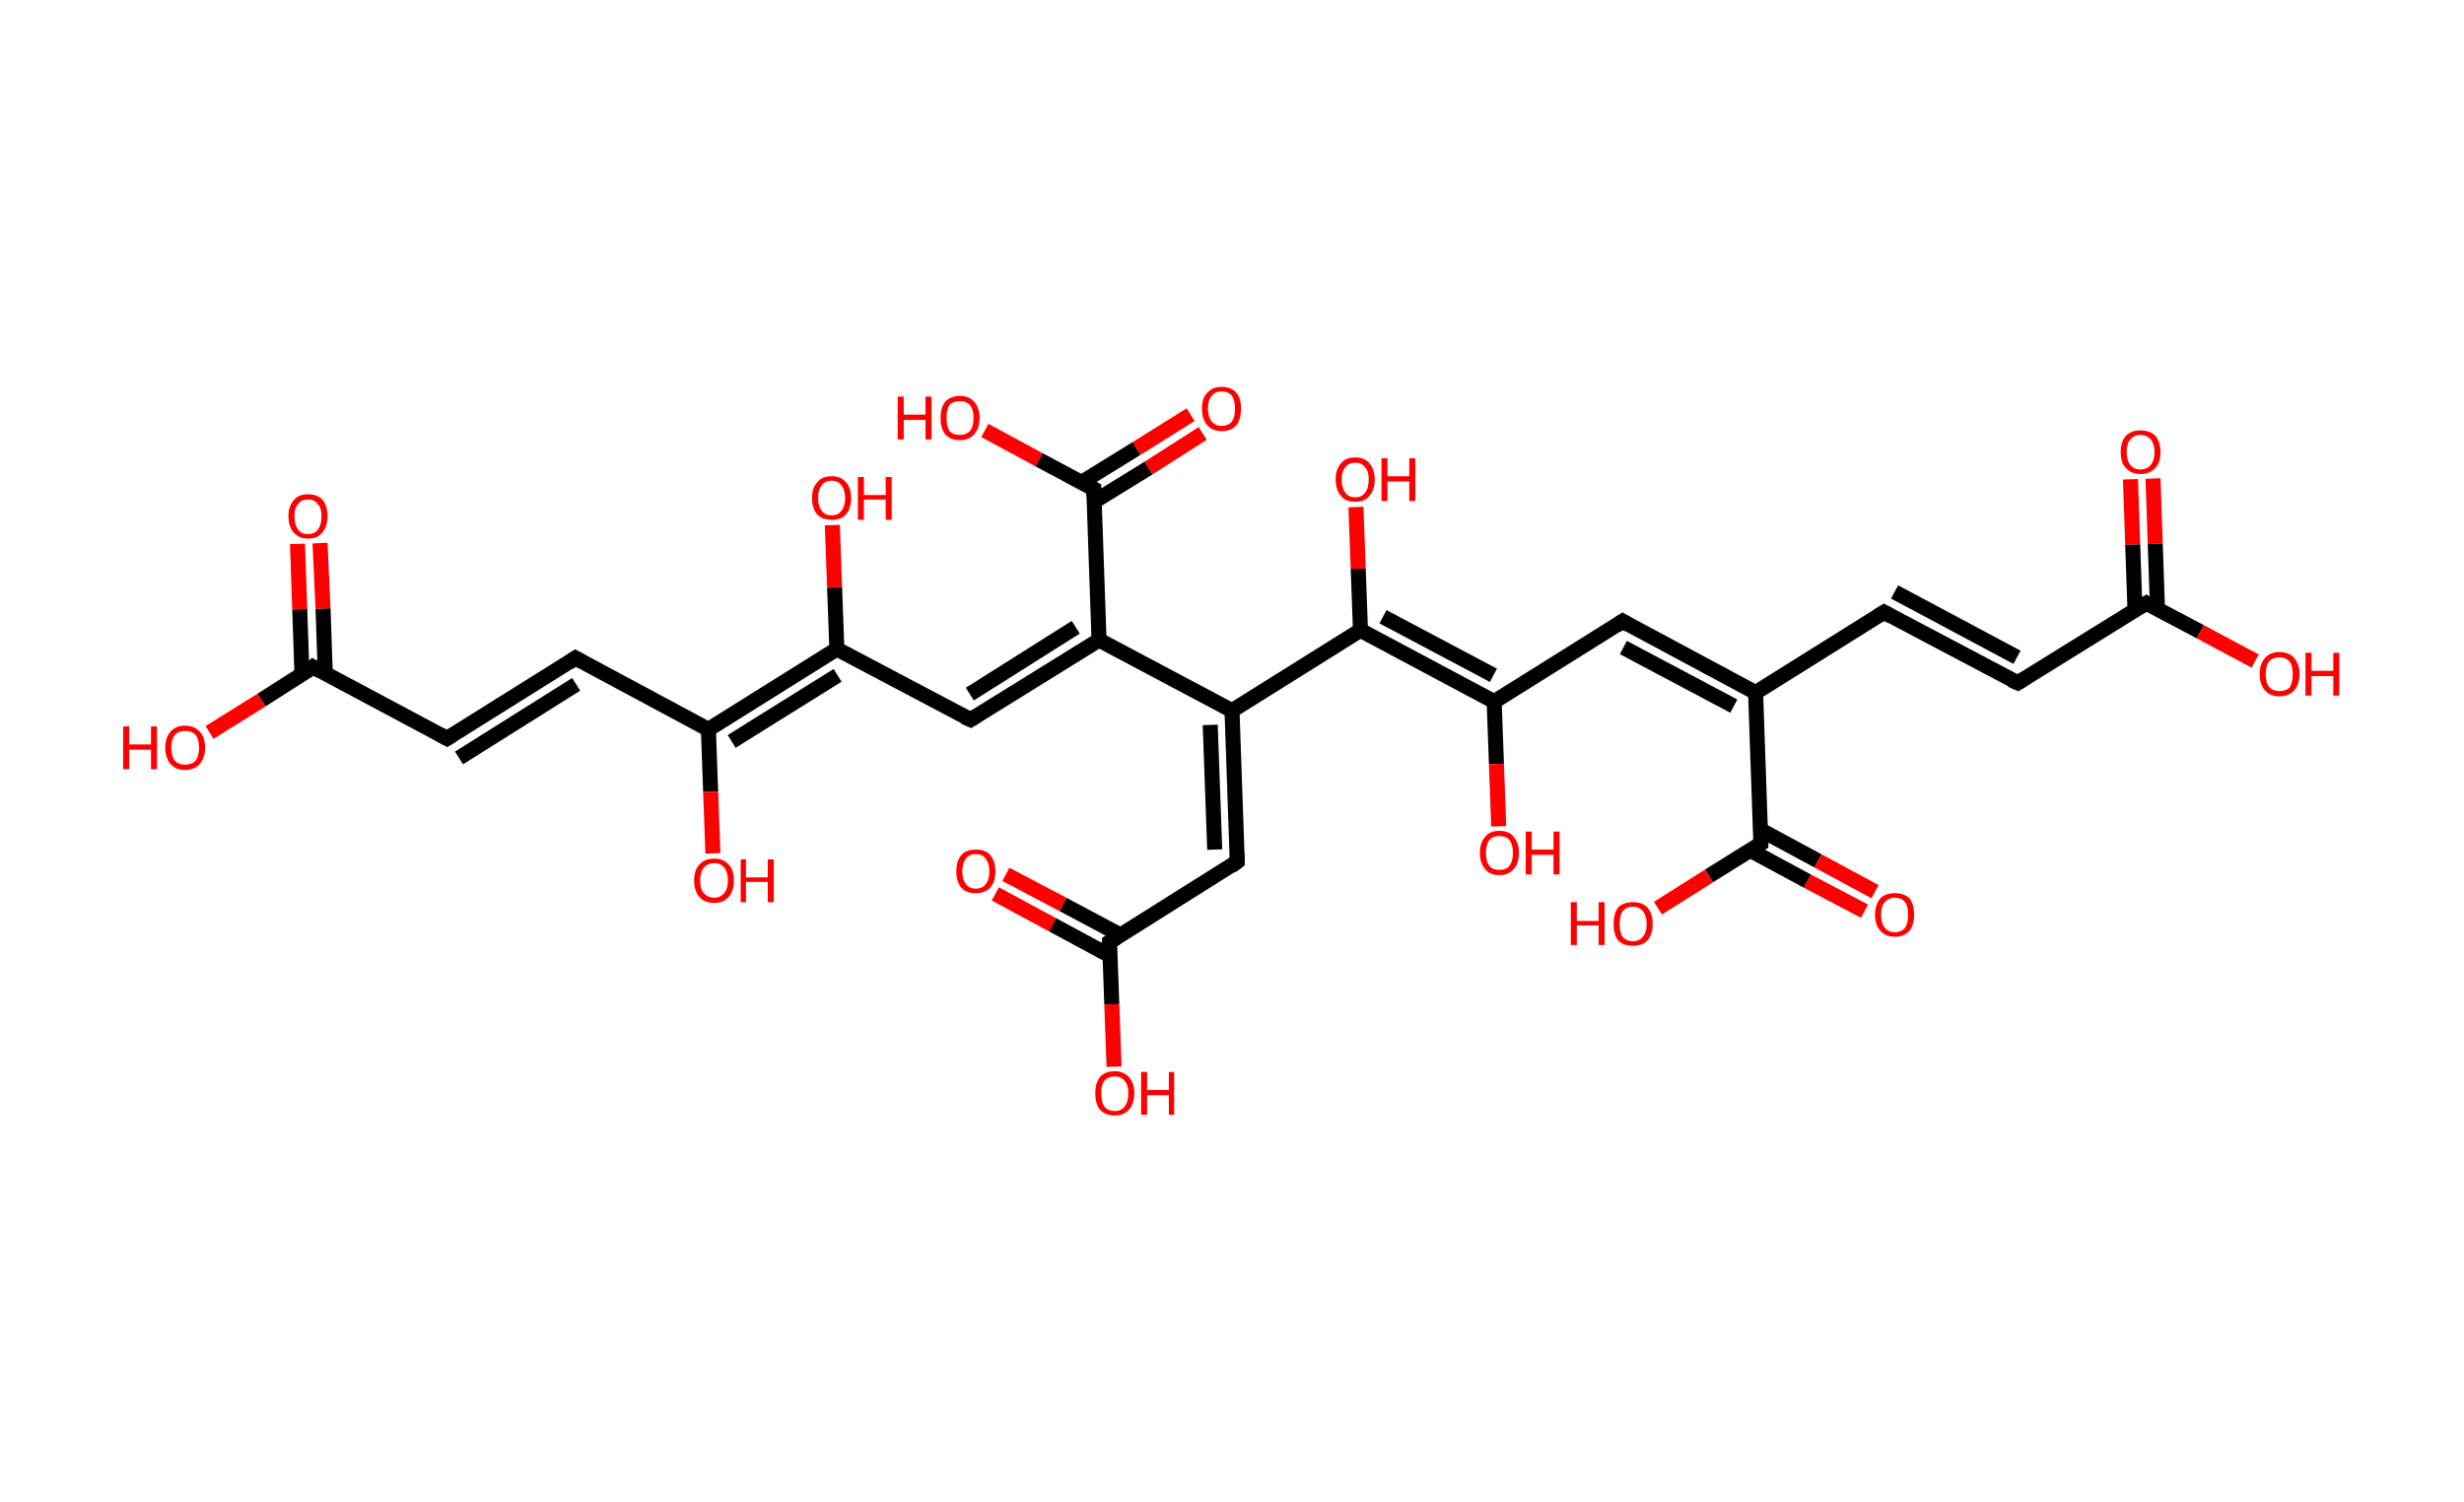 <?xml version='1.0' encoding='ASCII' standalone='yes'?>
<svg xmlns="http://www.w3.org/2000/svg" xmlns:rdkit="http://www.rdkit.org/xml" xmlns:xlink="http://www.w3.org/1999/xlink" version="1.1" baseProfile="full" xml:space="preserve" width="328px" height="200px" viewBox="0 0 328 200">
<!-- END OF HEADER -->
<rect style="opacity:1.0;fill:#FFFFFF;stroke:none" width="328.0" height="200.0" x="0.0" y="0.0"> </rect>
<path class="bond-0 atom-0 atom-1" d="M 286.6,63.7 L 286.9,72.4" style="fill:none;fill-rule:evenodd;stroke:#FF0000;stroke-width:2.0px;stroke-linecap:butt;stroke-linejoin:miter;stroke-opacity:1"/>
<path class="bond-0 atom-0 atom-1" d="M 286.9,72.4 L 287.2,81.1" style="fill:none;fill-rule:evenodd;stroke:#000000;stroke-width:2.0px;stroke-linecap:butt;stroke-linejoin:miter;stroke-opacity:1"/>
<path class="bond-0 atom-0 atom-1" d="M 283.6,63.8 L 283.9,72.5" style="fill:none;fill-rule:evenodd;stroke:#FF0000;stroke-width:2.0px;stroke-linecap:butt;stroke-linejoin:miter;stroke-opacity:1"/>
<path class="bond-0 atom-0 atom-1" d="M 283.9,72.5 L 284.2,81.2" style="fill:none;fill-rule:evenodd;stroke:#000000;stroke-width:2.0px;stroke-linecap:butt;stroke-linejoin:miter;stroke-opacity:1"/>
<path class="bond-1 atom-1 atom-2" d="M 285.7,80.3 L 292.9,84.1" style="fill:none;fill-rule:evenodd;stroke:#000000;stroke-width:2.0px;stroke-linecap:butt;stroke-linejoin:miter;stroke-opacity:1"/>
<path class="bond-1 atom-1 atom-2" d="M 292.9,84.1 L 300.2,88.0" style="fill:none;fill-rule:evenodd;stroke:#FF0000;stroke-width:2.0px;stroke-linecap:butt;stroke-linejoin:miter;stroke-opacity:1"/>
<path class="bond-2 atom-1 atom-3" d="M 285.7,80.3 L 268.6,90.9" style="fill:none;fill-rule:evenodd;stroke:#000000;stroke-width:2.0px;stroke-linecap:butt;stroke-linejoin:miter;stroke-opacity:1"/>
<path class="bond-3 atom-3 atom-4" d="M 268.6,90.9 L 250.8,81.5" style="fill:none;fill-rule:evenodd;stroke:#000000;stroke-width:2.0px;stroke-linecap:butt;stroke-linejoin:miter;stroke-opacity:1"/>
<path class="bond-3 atom-3 atom-4" d="M 268.5,87.5 L 252.2,78.8" style="fill:none;fill-rule:evenodd;stroke:#000000;stroke-width:2.0px;stroke-linecap:butt;stroke-linejoin:miter;stroke-opacity:1"/>
<path class="bond-4 atom-4 atom-5" d="M 250.8,81.5 L 233.7,92.2" style="fill:none;fill-rule:evenodd;stroke:#000000;stroke-width:2.0px;stroke-linecap:butt;stroke-linejoin:miter;stroke-opacity:1"/>
<path class="bond-5 atom-5 atom-6" d="M 233.7,92.2 L 216.0,82.7" style="fill:none;fill-rule:evenodd;stroke:#000000;stroke-width:2.0px;stroke-linecap:butt;stroke-linejoin:miter;stroke-opacity:1"/>
<path class="bond-5 atom-5 atom-6" d="M 230.8,94.0 L 216.1,86.2" style="fill:none;fill-rule:evenodd;stroke:#000000;stroke-width:2.0px;stroke-linecap:butt;stroke-linejoin:miter;stroke-opacity:1"/>
<path class="bond-6 atom-6 atom-7" d="M 216.0,82.7 L 198.9,93.4" style="fill:none;fill-rule:evenodd;stroke:#000000;stroke-width:2.0px;stroke-linecap:butt;stroke-linejoin:miter;stroke-opacity:1"/>
<path class="bond-7 atom-7 atom-8" d="M 198.9,93.4 L 199.2,101.7" style="fill:none;fill-rule:evenodd;stroke:#000000;stroke-width:2.0px;stroke-linecap:butt;stroke-linejoin:miter;stroke-opacity:1"/>
<path class="bond-7 atom-7 atom-8" d="M 199.2,101.7 L 199.5,110.0" style="fill:none;fill-rule:evenodd;stroke:#FF0000;stroke-width:2.0px;stroke-linecap:butt;stroke-linejoin:miter;stroke-opacity:1"/>
<path class="bond-8 atom-7 atom-9" d="M 198.9,93.4 L 181.1,83.9" style="fill:none;fill-rule:evenodd;stroke:#000000;stroke-width:2.0px;stroke-linecap:butt;stroke-linejoin:miter;stroke-opacity:1"/>
<path class="bond-8 atom-7 atom-9" d="M 198.8,89.9 L 184.1,82.1" style="fill:none;fill-rule:evenodd;stroke:#000000;stroke-width:2.0px;stroke-linecap:butt;stroke-linejoin:miter;stroke-opacity:1"/>
<path class="bond-9 atom-9 atom-10" d="M 181.1,83.9 L 180.8,75.7" style="fill:none;fill-rule:evenodd;stroke:#000000;stroke-width:2.0px;stroke-linecap:butt;stroke-linejoin:miter;stroke-opacity:1"/>
<path class="bond-9 atom-9 atom-10" d="M 180.8,75.7 L 180.5,67.5" style="fill:none;fill-rule:evenodd;stroke:#FF0000;stroke-width:2.0px;stroke-linecap:butt;stroke-linejoin:miter;stroke-opacity:1"/>
<path class="bond-10 atom-9 atom-11" d="M 181.1,83.9 L 164.0,94.6" style="fill:none;fill-rule:evenodd;stroke:#000000;stroke-width:2.0px;stroke-linecap:butt;stroke-linejoin:miter;stroke-opacity:1"/>
<path class="bond-11 atom-11 atom-12" d="M 164.0,94.6 L 164.7,114.7" style="fill:none;fill-rule:evenodd;stroke:#000000;stroke-width:2.0px;stroke-linecap:butt;stroke-linejoin:miter;stroke-opacity:1"/>
<path class="bond-11 atom-11 atom-12" d="M 161.1,96.5 L 161.7,113.1" style="fill:none;fill-rule:evenodd;stroke:#000000;stroke-width:2.0px;stroke-linecap:butt;stroke-linejoin:miter;stroke-opacity:1"/>
<path class="bond-12 atom-12 atom-13" d="M 164.7,114.7 L 147.7,125.4" style="fill:none;fill-rule:evenodd;stroke:#000000;stroke-width:2.0px;stroke-linecap:butt;stroke-linejoin:miter;stroke-opacity:1"/>
<path class="bond-13 atom-13 atom-14" d="M 149.2,124.5 L 141.5,120.4" style="fill:none;fill-rule:evenodd;stroke:#000000;stroke-width:2.0px;stroke-linecap:butt;stroke-linejoin:miter;stroke-opacity:1"/>
<path class="bond-13 atom-13 atom-14" d="M 141.5,120.4 L 133.9,116.4" style="fill:none;fill-rule:evenodd;stroke:#FF0000;stroke-width:2.0px;stroke-linecap:butt;stroke-linejoin:miter;stroke-opacity:1"/>
<path class="bond-13 atom-13 atom-14" d="M 147.7,127.2 L 140.1,123.1" style="fill:none;fill-rule:evenodd;stroke:#000000;stroke-width:2.0px;stroke-linecap:butt;stroke-linejoin:miter;stroke-opacity:1"/>
<path class="bond-13 atom-13 atom-14" d="M 140.1,123.1 L 132.5,119.0" style="fill:none;fill-rule:evenodd;stroke:#FF0000;stroke-width:2.0px;stroke-linecap:butt;stroke-linejoin:miter;stroke-opacity:1"/>
<path class="bond-14 atom-13 atom-15" d="M 147.7,125.4 L 148.0,133.7" style="fill:none;fill-rule:evenodd;stroke:#000000;stroke-width:2.0px;stroke-linecap:butt;stroke-linejoin:miter;stroke-opacity:1"/>
<path class="bond-14 atom-13 atom-15" d="M 148.0,133.7 L 148.3,142.0" style="fill:none;fill-rule:evenodd;stroke:#FF0000;stroke-width:2.0px;stroke-linecap:butt;stroke-linejoin:miter;stroke-opacity:1"/>
<path class="bond-15 atom-11 atom-16" d="M 164.0,94.6 L 146.3,85.2" style="fill:none;fill-rule:evenodd;stroke:#000000;stroke-width:2.0px;stroke-linecap:butt;stroke-linejoin:miter;stroke-opacity:1"/>
<path class="bond-16 atom-16 atom-17" d="M 146.3,85.2 L 129.2,95.8" style="fill:none;fill-rule:evenodd;stroke:#000000;stroke-width:2.0px;stroke-linecap:butt;stroke-linejoin:miter;stroke-opacity:1"/>
<path class="bond-16 atom-16 atom-17" d="M 143.2,83.5 L 129.1,92.4" style="fill:none;fill-rule:evenodd;stroke:#000000;stroke-width:2.0px;stroke-linecap:butt;stroke-linejoin:miter;stroke-opacity:1"/>
<path class="bond-17 atom-17 atom-18" d="M 129.2,95.8 L 111.4,86.4" style="fill:none;fill-rule:evenodd;stroke:#000000;stroke-width:2.0px;stroke-linecap:butt;stroke-linejoin:miter;stroke-opacity:1"/>
<path class="bond-18 atom-18 atom-19" d="M 111.4,86.4 L 111.1,78.2" style="fill:none;fill-rule:evenodd;stroke:#000000;stroke-width:2.0px;stroke-linecap:butt;stroke-linejoin:miter;stroke-opacity:1"/>
<path class="bond-18 atom-18 atom-19" d="M 111.1,78.2 L 110.8,69.9" style="fill:none;fill-rule:evenodd;stroke:#FF0000;stroke-width:2.0px;stroke-linecap:butt;stroke-linejoin:miter;stroke-opacity:1"/>
<path class="bond-19 atom-18 atom-20" d="M 111.4,86.4 L 94.3,97.1" style="fill:none;fill-rule:evenodd;stroke:#000000;stroke-width:2.0px;stroke-linecap:butt;stroke-linejoin:miter;stroke-opacity:1"/>
<path class="bond-19 atom-18 atom-20" d="M 111.5,89.9 L 97.4,98.7" style="fill:none;fill-rule:evenodd;stroke:#000000;stroke-width:2.0px;stroke-linecap:butt;stroke-linejoin:miter;stroke-opacity:1"/>
<path class="bond-20 atom-20 atom-21" d="M 94.3,97.1 L 94.6,105.4" style="fill:none;fill-rule:evenodd;stroke:#000000;stroke-width:2.0px;stroke-linecap:butt;stroke-linejoin:miter;stroke-opacity:1"/>
<path class="bond-20 atom-20 atom-21" d="M 94.6,105.4 L 94.9,113.6" style="fill:none;fill-rule:evenodd;stroke:#FF0000;stroke-width:2.0px;stroke-linecap:butt;stroke-linejoin:miter;stroke-opacity:1"/>
<path class="bond-21 atom-20 atom-22" d="M 94.3,97.1 L 76.6,87.6" style="fill:none;fill-rule:evenodd;stroke:#000000;stroke-width:2.0px;stroke-linecap:butt;stroke-linejoin:miter;stroke-opacity:1"/>
<path class="bond-22 atom-22 atom-23" d="M 76.6,87.6 L 59.5,98.3" style="fill:none;fill-rule:evenodd;stroke:#000000;stroke-width:2.0px;stroke-linecap:butt;stroke-linejoin:miter;stroke-opacity:1"/>
<path class="bond-22 atom-22 atom-23" d="M 76.7,91.1 L 61.1,100.9" style="fill:none;fill-rule:evenodd;stroke:#000000;stroke-width:2.0px;stroke-linecap:butt;stroke-linejoin:miter;stroke-opacity:1"/>
<path class="bond-23 atom-23 atom-24" d="M 59.5,98.3 L 41.7,88.8" style="fill:none;fill-rule:evenodd;stroke:#000000;stroke-width:2.0px;stroke-linecap:butt;stroke-linejoin:miter;stroke-opacity:1"/>
<path class="bond-24 atom-24 atom-25" d="M 43.3,89.7 L 43.0,81.0" style="fill:none;fill-rule:evenodd;stroke:#000000;stroke-width:2.0px;stroke-linecap:butt;stroke-linejoin:miter;stroke-opacity:1"/>
<path class="bond-24 atom-24 atom-25" d="M 43.0,81.0 L 42.6,72.3" style="fill:none;fill-rule:evenodd;stroke:#FF0000;stroke-width:2.0px;stroke-linecap:butt;stroke-linejoin:miter;stroke-opacity:1"/>
<path class="bond-24 atom-24 atom-25" d="M 40.2,89.8 L 39.9,81.1" style="fill:none;fill-rule:evenodd;stroke:#000000;stroke-width:2.0px;stroke-linecap:butt;stroke-linejoin:miter;stroke-opacity:1"/>
<path class="bond-24 atom-24 atom-25" d="M 39.9,81.1 L 39.6,72.4" style="fill:none;fill-rule:evenodd;stroke:#FF0000;stroke-width:2.0px;stroke-linecap:butt;stroke-linejoin:miter;stroke-opacity:1"/>
<path class="bond-25 atom-24 atom-26" d="M 41.7,88.8 L 34.8,93.2" style="fill:none;fill-rule:evenodd;stroke:#000000;stroke-width:2.0px;stroke-linecap:butt;stroke-linejoin:miter;stroke-opacity:1"/>
<path class="bond-25 atom-24 atom-26" d="M 34.8,93.2 L 27.9,97.5" style="fill:none;fill-rule:evenodd;stroke:#FF0000;stroke-width:2.0px;stroke-linecap:butt;stroke-linejoin:miter;stroke-opacity:1"/>
<path class="bond-26 atom-16 atom-27" d="M 146.3,85.2 L 145.6,65.1" style="fill:none;fill-rule:evenodd;stroke:#000000;stroke-width:2.0px;stroke-linecap:butt;stroke-linejoin:miter;stroke-opacity:1"/>
<path class="bond-27 atom-27 atom-28" d="M 145.6,66.8 L 152.9,62.3" style="fill:none;fill-rule:evenodd;stroke:#000000;stroke-width:2.0px;stroke-linecap:butt;stroke-linejoin:miter;stroke-opacity:1"/>
<path class="bond-27 atom-27 atom-28" d="M 152.9,62.3 L 160.1,57.7" style="fill:none;fill-rule:evenodd;stroke:#FF0000;stroke-width:2.0px;stroke-linecap:butt;stroke-linejoin:miter;stroke-opacity:1"/>
<path class="bond-27 atom-27 atom-28" d="M 144.0,64.2 L 151.3,59.7" style="fill:none;fill-rule:evenodd;stroke:#000000;stroke-width:2.0px;stroke-linecap:butt;stroke-linejoin:miter;stroke-opacity:1"/>
<path class="bond-27 atom-27 atom-28" d="M 151.3,59.7 L 158.5,55.2" style="fill:none;fill-rule:evenodd;stroke:#FF0000;stroke-width:2.0px;stroke-linecap:butt;stroke-linejoin:miter;stroke-opacity:1"/>
<path class="bond-28 atom-27 atom-29" d="M 145.6,65.1 L 138.3,61.2" style="fill:none;fill-rule:evenodd;stroke:#000000;stroke-width:2.0px;stroke-linecap:butt;stroke-linejoin:miter;stroke-opacity:1"/>
<path class="bond-28 atom-27 atom-29" d="M 138.3,61.2 L 131.1,57.3" style="fill:none;fill-rule:evenodd;stroke:#FF0000;stroke-width:2.0px;stroke-linecap:butt;stroke-linejoin:miter;stroke-opacity:1"/>
<path class="bond-29 atom-5 atom-30" d="M 233.7,92.2 L 234.4,112.3" style="fill:none;fill-rule:evenodd;stroke:#000000;stroke-width:2.0px;stroke-linecap:butt;stroke-linejoin:miter;stroke-opacity:1"/>
<path class="bond-30 atom-30 atom-31" d="M 233.0,113.2 L 240.6,117.3" style="fill:none;fill-rule:evenodd;stroke:#000000;stroke-width:2.0px;stroke-linecap:butt;stroke-linejoin:miter;stroke-opacity:1"/>
<path class="bond-30 atom-30 atom-31" d="M 240.6,117.3 L 248.2,121.3" style="fill:none;fill-rule:evenodd;stroke:#FF0000;stroke-width:2.0px;stroke-linecap:butt;stroke-linejoin:miter;stroke-opacity:1"/>
<path class="bond-30 atom-30 atom-31" d="M 234.4,110.5 L 242.0,114.6" style="fill:none;fill-rule:evenodd;stroke:#000000;stroke-width:2.0px;stroke-linecap:butt;stroke-linejoin:miter;stroke-opacity:1"/>
<path class="bond-30 atom-30 atom-31" d="M 242.0,114.6 L 249.6,118.7" style="fill:none;fill-rule:evenodd;stroke:#FF0000;stroke-width:2.0px;stroke-linecap:butt;stroke-linejoin:miter;stroke-opacity:1"/>
<path class="bond-31 atom-30 atom-32" d="M 234.4,112.3 L 227.5,116.6" style="fill:none;fill-rule:evenodd;stroke:#000000;stroke-width:2.0px;stroke-linecap:butt;stroke-linejoin:miter;stroke-opacity:1"/>
<path class="bond-31 atom-30 atom-32" d="M 227.5,116.6 L 220.7,120.9" style="fill:none;fill-rule:evenodd;stroke:#FF0000;stroke-width:2.0px;stroke-linecap:butt;stroke-linejoin:miter;stroke-opacity:1"/>
<path d="M 286.0,80.5 L 285.7,80.3 L 284.8,80.8" style="fill:none;stroke:#000000;stroke-width:2.0px;stroke-linecap:butt;stroke-linejoin:miter;stroke-opacity:1;"/>
<path d="M 269.4,90.4 L 268.6,90.9 L 267.7,90.5" style="fill:none;stroke:#000000;stroke-width:2.0px;stroke-linecap:butt;stroke-linejoin:miter;stroke-opacity:1;"/>
<path d="M 251.7,82.0 L 250.8,81.5 L 250.0,82.0" style="fill:none;stroke:#000000;stroke-width:2.0px;stroke-linecap:butt;stroke-linejoin:miter;stroke-opacity:1;"/>
<path d="M 216.8,83.2 L 216.0,82.7 L 215.1,83.3" style="fill:none;stroke:#000000;stroke-width:2.0px;stroke-linecap:butt;stroke-linejoin:miter;stroke-opacity:1;"/>
<path d="M 164.7,113.7 L 164.7,114.7 L 163.9,115.3" style="fill:none;stroke:#000000;stroke-width:2.0px;stroke-linecap:butt;stroke-linejoin:miter;stroke-opacity:1;"/>
<path d="M 148.5,124.9 L 147.7,125.4 L 147.7,125.8" style="fill:none;stroke:#000000;stroke-width:2.0px;stroke-linecap:butt;stroke-linejoin:miter;stroke-opacity:1;"/>
<path d="M 130.0,95.3 L 129.2,95.8 L 128.3,95.4" style="fill:none;stroke:#000000;stroke-width:2.0px;stroke-linecap:butt;stroke-linejoin:miter;stroke-opacity:1;"/>
<path d="M 77.5,88.1 L 76.6,87.6 L 75.7,88.2" style="fill:none;stroke:#000000;stroke-width:2.0px;stroke-linecap:butt;stroke-linejoin:miter;stroke-opacity:1;"/>
<path d="M 60.3,97.8 L 59.5,98.3 L 58.6,97.8" style="fill:none;stroke:#000000;stroke-width:2.0px;stroke-linecap:butt;stroke-linejoin:miter;stroke-opacity:1;"/>
<path d="M 42.6,89.3 L 41.7,88.8 L 41.4,89.1" style="fill:none;stroke:#000000;stroke-width:2.0px;stroke-linecap:butt;stroke-linejoin:miter;stroke-opacity:1;"/>
<path d="M 145.6,66.1 L 145.6,65.1 L 145.2,64.9" style="fill:none;stroke:#000000;stroke-width:2.0px;stroke-linecap:butt;stroke-linejoin:miter;stroke-opacity:1;"/>
<path d="M 234.4,111.3 L 234.4,112.3 L 234.1,112.5" style="fill:none;stroke:#000000;stroke-width:2.0px;stroke-linecap:butt;stroke-linejoin:miter;stroke-opacity:1;"/>
<path class="atom-0" d="M 282.3 60.2 Q 282.3 58.8, 283.0 58.0 Q 283.7 57.3, 284.9 57.3 Q 286.2 57.3, 286.9 58.0 Q 287.6 58.8, 287.6 60.2 Q 287.6 61.6, 286.9 62.3 Q 286.2 63.1, 284.9 63.1 Q 283.7 63.1, 283.0 62.3 Q 282.3 61.6, 282.3 60.2 M 284.9 62.5 Q 285.8 62.5, 286.3 61.9 Q 286.8 61.3, 286.8 60.2 Q 286.8 59.1, 286.3 58.5 Q 285.8 57.9, 284.9 57.9 Q 284.1 57.9, 283.6 58.5 Q 283.1 59.0, 283.1 60.2 Q 283.1 61.3, 283.6 61.9 Q 284.1 62.5, 284.9 62.5 " fill="#FF0000"/>
<path class="atom-2" d="M 300.8 89.7 Q 300.8 88.4, 301.5 87.6 Q 302.2 86.8, 303.4 86.8 Q 304.7 86.8, 305.4 87.6 Q 306.1 88.4, 306.1 89.7 Q 306.1 91.1, 305.4 91.9 Q 304.7 92.7, 303.4 92.7 Q 302.2 92.7, 301.5 91.9 Q 300.8 91.1, 300.8 89.7 M 303.4 92.0 Q 304.3 92.0, 304.8 91.5 Q 305.2 90.9, 305.2 89.7 Q 305.2 88.6, 304.8 88.1 Q 304.3 87.5, 303.4 87.5 Q 302.6 87.5, 302.1 88.0 Q 301.6 88.6, 301.6 89.7 Q 301.6 90.9, 302.1 91.5 Q 302.6 92.0, 303.4 92.0 " fill="#FF0000"/>
<path class="atom-2" d="M 306.9 86.9 L 307.7 86.9 L 307.7 89.3 L 310.6 89.3 L 310.6 86.9 L 311.4 86.9 L 311.4 92.6 L 310.6 92.6 L 310.6 90.0 L 307.7 90.0 L 307.7 92.6 L 306.9 92.6 L 306.9 86.9 " fill="#FF0000"/>
<path class="atom-8" d="M 197.0 113.5 Q 197.0 112.2, 197.7 111.4 Q 198.3 110.6, 199.6 110.6 Q 200.9 110.6, 201.5 111.4 Q 202.2 112.2, 202.2 113.5 Q 202.2 114.9, 201.5 115.7 Q 200.8 116.5, 199.6 116.5 Q 198.3 116.5, 197.7 115.7 Q 197.0 114.9, 197.0 113.5 M 199.6 115.8 Q 200.5 115.8, 200.9 115.3 Q 201.4 114.7, 201.4 113.5 Q 201.4 112.4, 200.9 111.8 Q 200.5 111.3, 199.6 111.3 Q 198.7 111.3, 198.3 111.8 Q 197.8 112.4, 197.8 113.5 Q 197.8 114.7, 198.3 115.3 Q 198.7 115.8, 199.6 115.8 " fill="#FF0000"/>
<path class="atom-8" d="M 203.1 110.7 L 203.9 110.7 L 203.9 113.1 L 206.8 113.1 L 206.8 110.7 L 207.6 110.7 L 207.6 116.4 L 206.8 116.4 L 206.8 113.8 L 203.9 113.8 L 203.9 116.4 L 203.1 116.4 L 203.1 110.7 " fill="#FF0000"/>
<path class="atom-10" d="M 177.8 63.8 Q 177.8 62.5, 178.5 61.7 Q 179.1 60.9, 180.4 60.9 Q 181.7 60.9, 182.3 61.7 Q 183.0 62.5, 183.0 63.8 Q 183.0 65.2, 182.3 66.0 Q 181.7 66.8, 180.4 66.8 Q 179.1 66.8, 178.5 66.0 Q 177.8 65.2, 177.8 63.8 M 180.4 66.2 Q 181.3 66.2, 181.7 65.6 Q 182.2 65.0, 182.2 63.8 Q 182.2 62.7, 181.7 62.2 Q 181.3 61.6, 180.4 61.6 Q 179.5 61.6, 179.1 62.2 Q 178.6 62.7, 178.6 63.8 Q 178.6 65.0, 179.1 65.6 Q 179.5 66.2, 180.4 66.2 " fill="#FF0000"/>
<path class="atom-10" d="M 183.9 61.0 L 184.7 61.0 L 184.7 63.4 L 187.6 63.4 L 187.6 61.0 L 188.4 61.0 L 188.4 66.7 L 187.6 66.7 L 187.6 64.1 L 184.7 64.1 L 184.7 66.7 L 183.9 66.7 L 183.9 61.0 " fill="#FF0000"/>
<path class="atom-14" d="M 127.3 116.0 Q 127.3 114.6, 128.0 113.8 Q 128.6 113.1, 129.9 113.1 Q 131.2 113.1, 131.8 113.8 Q 132.5 114.6, 132.5 116.0 Q 132.5 117.4, 131.8 118.2 Q 131.1 118.9, 129.9 118.9 Q 128.6 118.9, 128.0 118.2 Q 127.3 117.4, 127.3 116.0 M 129.9 118.3 Q 130.8 118.3, 131.2 117.7 Q 131.7 117.1, 131.7 116.0 Q 131.7 114.9, 131.2 114.3 Q 130.8 113.7, 129.9 113.7 Q 129.0 113.7, 128.6 114.3 Q 128.1 114.9, 128.1 116.0 Q 128.1 117.1, 128.6 117.7 Q 129.0 118.3, 129.9 118.3 " fill="#FF0000"/>
<path class="atom-15" d="M 145.8 145.5 Q 145.8 144.2, 146.4 143.4 Q 147.1 142.6, 148.4 142.6 Q 149.6 142.6, 150.3 143.4 Q 151.0 144.2, 151.0 145.5 Q 151.0 146.9, 150.3 147.7 Q 149.6 148.5, 148.4 148.5 Q 147.1 148.5, 146.4 147.7 Q 145.8 146.9, 145.8 145.5 M 148.4 147.9 Q 149.3 147.9, 149.7 147.3 Q 150.2 146.7, 150.2 145.5 Q 150.2 144.4, 149.7 143.9 Q 149.3 143.3, 148.4 143.3 Q 147.5 143.3, 147.0 143.9 Q 146.6 144.4, 146.6 145.5 Q 146.6 146.7, 147.0 147.3 Q 147.5 147.9, 148.4 147.9 " fill="#FF0000"/>
<path class="atom-15" d="M 151.9 142.7 L 152.7 142.7 L 152.7 145.1 L 155.6 145.1 L 155.6 142.7 L 156.3 142.7 L 156.3 148.4 L 155.6 148.4 L 155.6 145.8 L 152.7 145.8 L 152.7 148.4 L 151.9 148.4 L 151.9 142.7 " fill="#FF0000"/>
<path class="atom-19" d="M 108.1 66.3 Q 108.1 64.9, 108.8 64.2 Q 109.4 63.4, 110.7 63.4 Q 112.0 63.4, 112.6 64.2 Q 113.3 64.9, 113.3 66.3 Q 113.3 67.7, 112.6 68.5 Q 112.0 69.2, 110.7 69.2 Q 109.5 69.2, 108.8 68.5 Q 108.1 67.7, 108.1 66.3 M 110.7 68.6 Q 111.6 68.6, 112.0 68.0 Q 112.5 67.4, 112.5 66.3 Q 112.5 65.2, 112.0 64.6 Q 111.6 64.0, 110.7 64.0 Q 109.8 64.0, 109.4 64.6 Q 108.9 65.2, 108.9 66.3 Q 108.9 67.4, 109.4 68.0 Q 109.8 68.6, 110.7 68.6 " fill="#FF0000"/>
<path class="atom-19" d="M 114.2 63.5 L 115.0 63.5 L 115.0 65.9 L 117.9 65.9 L 117.9 63.5 L 118.7 63.5 L 118.7 69.2 L 117.9 69.2 L 117.9 66.5 L 115.0 66.5 L 115.0 69.2 L 114.2 69.2 L 114.2 63.5 " fill="#FF0000"/>
<path class="atom-21" d="M 92.4 117.2 Q 92.4 115.8, 93.1 115.1 Q 93.8 114.3, 95.1 114.3 Q 96.3 114.3, 97.0 115.1 Q 97.7 115.8, 97.7 117.2 Q 97.7 118.6, 97.0 119.4 Q 96.3 120.2, 95.1 120.2 Q 93.8 120.2, 93.1 119.4 Q 92.4 118.6, 92.4 117.2 M 95.1 119.5 Q 95.9 119.5, 96.4 118.9 Q 96.9 118.3, 96.9 117.2 Q 96.9 116.1, 96.4 115.5 Q 95.9 114.9, 95.1 114.9 Q 94.2 114.9, 93.7 115.5 Q 93.2 116.1, 93.2 117.2 Q 93.2 118.4, 93.7 118.9 Q 94.2 119.5, 95.1 119.5 " fill="#FF0000"/>
<path class="atom-21" d="M 98.6 114.4 L 99.3 114.4 L 99.3 116.8 L 102.2 116.8 L 102.2 114.4 L 103.0 114.4 L 103.0 120.1 L 102.2 120.1 L 102.2 117.4 L 99.3 117.4 L 99.3 120.1 L 98.6 120.1 L 98.6 114.4 " fill="#FF0000"/>
<path class="atom-25" d="M 38.4 68.7 Q 38.4 67.4, 39.1 66.6 Q 39.7 65.8, 41.0 65.8 Q 42.3 65.8, 43.0 66.6 Q 43.6 67.4, 43.6 68.7 Q 43.6 70.1, 42.9 70.9 Q 42.3 71.7, 41.0 71.7 Q 39.8 71.7, 39.1 70.9 Q 38.4 70.1, 38.4 68.7 M 41.0 71.1 Q 41.9 71.1, 42.3 70.5 Q 42.8 69.9, 42.8 68.7 Q 42.8 67.6, 42.3 67.1 Q 41.9 66.5, 41.0 66.5 Q 40.1 66.5, 39.7 67.1 Q 39.2 67.6, 39.2 68.7 Q 39.2 69.9, 39.7 70.5 Q 40.1 71.1, 41.0 71.1 " fill="#FF0000"/>
<path class="atom-26" d="M 16.4 96.7 L 17.2 96.7 L 17.2 99.1 L 20.1 99.1 L 20.1 96.7 L 20.9 96.7 L 20.9 102.4 L 20.1 102.4 L 20.1 99.8 L 17.2 99.8 L 17.2 102.4 L 16.4 102.4 L 16.4 96.7 " fill="#FF0000"/>
<path class="atom-26" d="M 22.0 99.5 Q 22.0 98.2, 22.7 97.4 Q 23.4 96.6, 24.6 96.6 Q 25.9 96.6, 26.6 97.4 Q 27.3 98.2, 27.3 99.5 Q 27.3 100.9, 26.6 101.7 Q 25.9 102.5, 24.6 102.5 Q 23.4 102.5, 22.7 101.7 Q 22.0 100.9, 22.0 99.5 M 24.6 101.8 Q 25.5 101.8, 26.0 101.3 Q 26.5 100.7, 26.5 99.5 Q 26.5 98.4, 26.0 97.8 Q 25.5 97.3, 24.6 97.3 Q 23.8 97.3, 23.3 97.8 Q 22.8 98.4, 22.8 99.5 Q 22.8 100.7, 23.3 101.3 Q 23.8 101.8, 24.6 101.8 " fill="#FF0000"/>
<path class="atom-28" d="M 160.0 54.4 Q 160.0 53.0, 160.7 52.3 Q 161.4 51.5, 162.6 51.5 Q 163.9 51.5, 164.6 52.3 Q 165.2 53.0, 165.2 54.4 Q 165.2 55.8, 164.6 56.6 Q 163.9 57.4, 162.6 57.4 Q 161.4 57.4, 160.7 56.6 Q 160.0 55.8, 160.0 54.4 M 162.6 56.7 Q 163.5 56.7, 164.0 56.1 Q 164.4 55.5, 164.4 54.4 Q 164.4 53.3, 164.0 52.7 Q 163.5 52.1, 162.6 52.1 Q 161.8 52.1, 161.3 52.7 Q 160.8 53.3, 160.8 54.4 Q 160.8 55.5, 161.3 56.1 Q 161.8 56.7, 162.6 56.7 " fill="#FF0000"/>
<path class="atom-29" d="M 119.5 52.8 L 120.3 52.8 L 120.3 55.2 L 123.2 55.2 L 123.2 52.8 L 124.0 52.8 L 124.0 58.5 L 123.2 58.5 L 123.2 55.9 L 120.3 55.9 L 120.3 58.5 L 119.5 58.5 L 119.5 52.8 " fill="#FF0000"/>
<path class="atom-29" d="M 125.2 55.6 Q 125.2 54.3, 125.8 53.5 Q 126.5 52.7, 127.8 52.7 Q 129.0 52.7, 129.7 53.5 Q 130.4 54.3, 130.4 55.6 Q 130.4 57.0, 129.7 57.8 Q 129.0 58.6, 127.8 58.6 Q 126.5 58.6, 125.8 57.8 Q 125.2 57.0, 125.2 55.6 M 127.8 57.9 Q 128.6 57.9, 129.1 57.4 Q 129.6 56.8, 129.6 55.6 Q 129.6 54.5, 129.1 53.9 Q 128.6 53.4, 127.8 53.4 Q 126.9 53.4, 126.4 53.9 Q 126.0 54.5, 126.0 55.6 Q 126.0 56.8, 126.4 57.4 Q 126.9 57.9, 127.8 57.9 " fill="#FF0000"/>
<path class="atom-31" d="M 249.6 121.8 Q 249.6 120.4, 250.3 119.6 Q 251.0 118.9, 252.2 118.9 Q 253.5 118.9, 254.2 119.6 Q 254.8 120.4, 254.8 121.8 Q 254.8 123.1, 254.2 123.9 Q 253.5 124.7, 252.2 124.7 Q 251.0 124.7, 250.3 123.9 Q 249.6 123.1, 249.6 121.8 M 252.2 124.1 Q 253.1 124.1, 253.6 123.5 Q 254.0 122.9, 254.0 121.8 Q 254.0 120.6, 253.6 120.1 Q 253.1 119.5, 252.2 119.5 Q 251.4 119.5, 250.9 120.1 Q 250.4 120.6, 250.4 121.8 Q 250.4 122.9, 250.9 123.5 Q 251.4 124.1, 252.2 124.1 " fill="#FF0000"/>
<path class="atom-32" d="M 209.1 120.1 L 209.9 120.1 L 209.9 122.6 L 212.8 122.6 L 212.8 120.1 L 213.6 120.1 L 213.6 125.8 L 212.8 125.8 L 212.8 123.2 L 209.9 123.2 L 209.9 125.8 L 209.1 125.8 L 209.1 120.1 " fill="#FF0000"/>
<path class="atom-32" d="M 214.8 123.0 Q 214.8 121.6, 215.4 120.8 Q 216.1 120.1, 217.4 120.1 Q 218.6 120.1, 219.3 120.8 Q 220.0 121.6, 220.0 123.0 Q 220.0 124.4, 219.3 125.2 Q 218.6 125.9, 217.4 125.9 Q 216.1 125.9, 215.4 125.2 Q 214.8 124.4, 214.8 123.0 M 217.4 125.3 Q 218.2 125.3, 218.7 124.7 Q 219.2 124.1, 219.2 123.0 Q 219.2 121.9, 218.7 121.3 Q 218.2 120.7, 217.4 120.7 Q 216.5 120.7, 216.0 121.3 Q 215.6 121.9, 215.6 123.0 Q 215.6 124.1, 216.0 124.7 Q 216.5 125.3, 217.4 125.3 " fill="#FF0000"/>
</svg>
